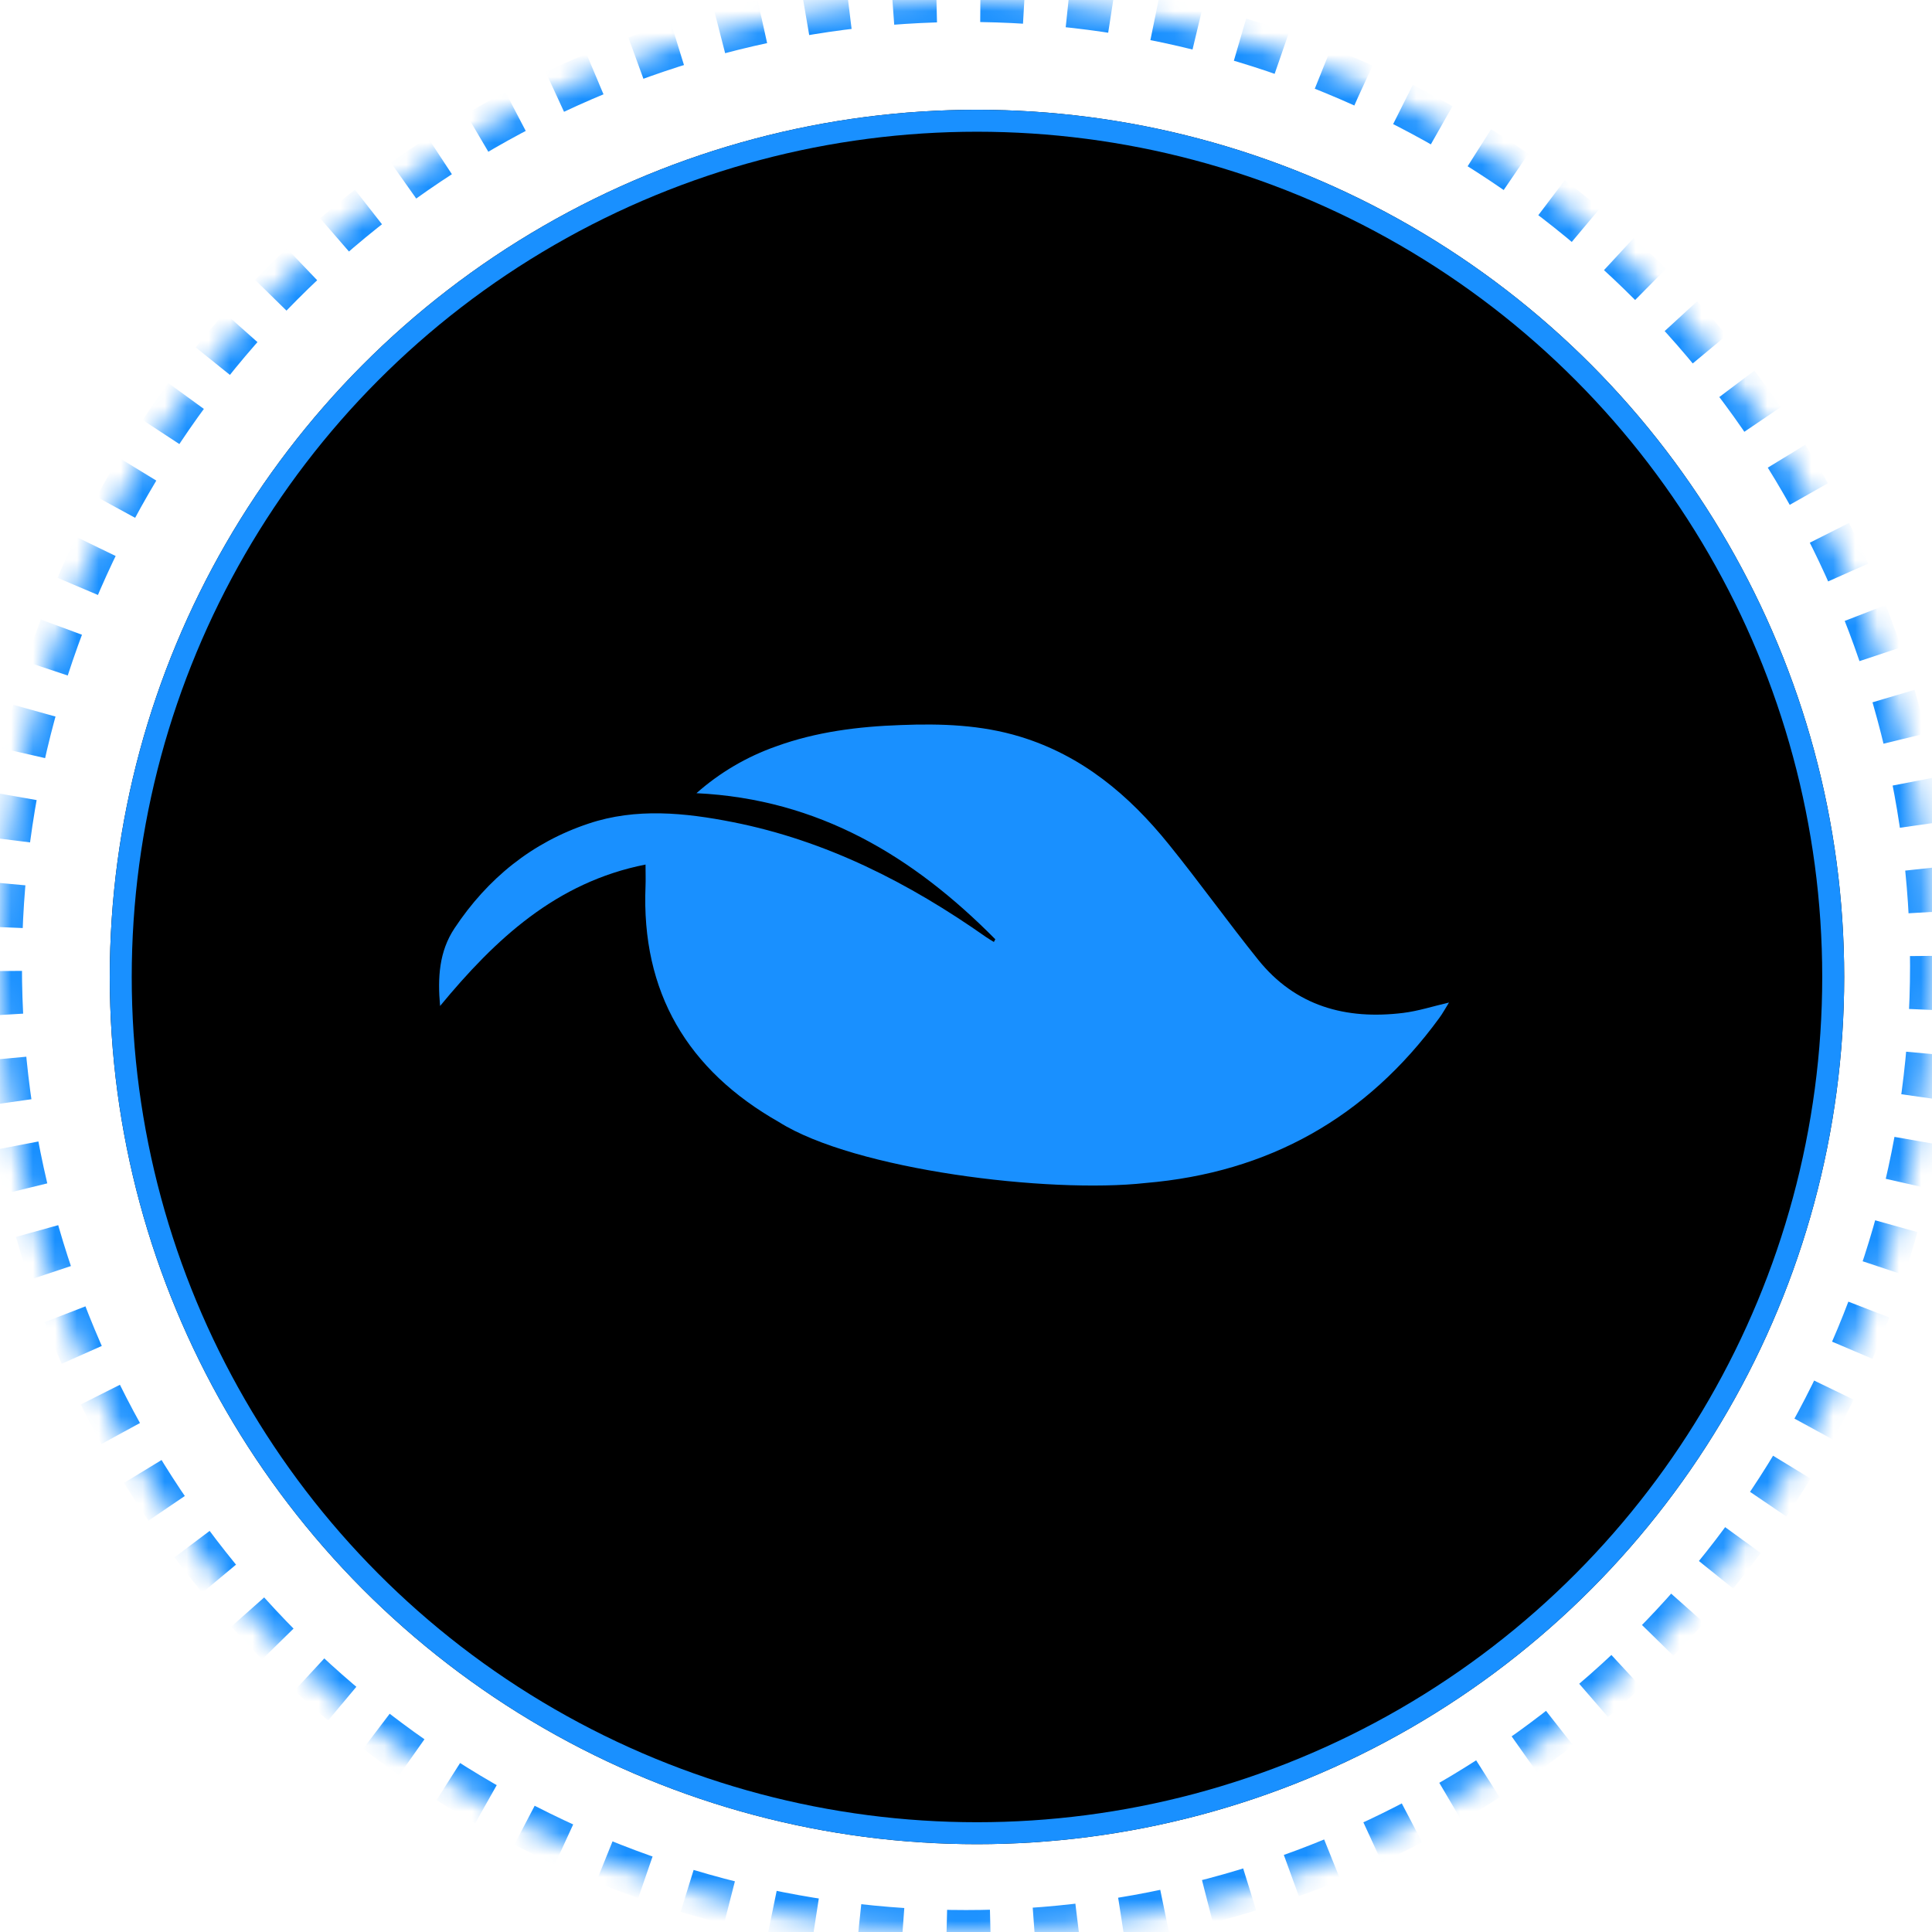 <?xml version="1.0" encoding="UTF-8"?>
<svg width="88px" height="88px" viewBox="0 0 88 88" version="1.1" xmlns="http://www.w3.org/2000/svg" xmlns:xlink="http://www.w3.org/1999/xlink">
    <title>编组 14备份 3</title>
    <defs>
        <circle id="path-1" cx="44.5" cy="44.5" r="39.5"></circle>
        <filter x="-3.8%" y="-3.8%" width="107.6%" height="107.6%" filterUnits="objectBoundingBox" id="filter-2">
            <feGaussianBlur stdDeviation="3" in="SourceAlpha" result="shadowBlurInner1"></feGaussianBlur>
            <feOffset dx="0" dy="0" in="shadowBlurInner1" result="shadowOffsetInner1"></feOffset>
            <feComposite in="shadowOffsetInner1" in2="SourceAlpha" operator="arithmetic" k2="-1" k3="1" result="shadowInnerInner1"></feComposite>
            <feColorMatrix values="0 0 0 0 0.063   0 0 0 0 0.156   0 0 0 0 1  0 0 0 1 0" type="matrix" in="shadowInnerInner1"></feColorMatrix>
        </filter>
        <circle id="path-3" cx="44" cy="44" r="44"></circle>
        <mask id="mask-4" maskContentUnits="userSpaceOnUse" maskUnits="objectBoundingBox" x="0" y="0" width="88" height="88" fill="white">
            <use xlink:href="#path-3"></use>
        </mask>
    </defs>
    <g id="除臭墙" stroke="none" stroke-width="1" fill="none" fill-rule="evenodd">
        <g id="设备运行状态备份-2" transform="translate(-385, -240)">
            <g id="编组-9备份-2" transform="translate(239, 184)">
                <g id="编组-14备份-3" transform="translate(146, 56)">
                    <g id="椭圆形">
                        <use fill="black" fill-opacity="1" filter="url(#filter-2)" xlink:href="#path-1"></use>
                        <circle stroke="#1990FF" stroke-width="1" stroke-linejoin="square" cx="44.5" cy="44.5" r="39"></circle>
                    </g>
                    <use id="椭圆形备份-2" stroke="#1990FF" mask="url(#mask-4)" stroke-width="2" stroke-dasharray="2" xlink:href="#path-3"></use>
                    <path d="M35.481,51.109 C31.325,48.75 29.202,45.207 29.403,40.358 C29.415,40.063 29.403,39.767 29.403,39.379 C25.33,40.183 22.556,42.781 20.045,45.821 C19.93,44.526 20,43.341 20.701,42.284 C22.207,40.013 24.231,38.371 26.813,37.512 C28.97,36.79 31.197,37.016 33.381,37.447 C37.63,38.288 41.402,40.212 44.921,42.687 C45.035,42.766 45.155,42.833 45.27,42.905 L45.335,42.782 C41.598,39.005 37.287,36.394 31.722,36.129 C32.783,35.19 34.015,34.466 35.349,33.997 C37.183,33.33 39.096,33.093 41.024,33.025 C42.856,32.953 44.686,33.012 46.464,33.554 C49.281,34.412 51.427,36.215 53.235,38.456 C54.628,40.177 55.917,41.984 57.305,43.711 C59.007,45.834 61.306,46.457 63.913,46.137 C64.601,46.052 65.276,45.832 66,45.664 C65.842,45.919 65.716,46.152 65.56,46.365 C62.244,50.906 57.783,53.412 52.177,53.884 C47.78,54.374 38.93,53.288 35.481,51.109 Z" id="路径" fill="#1990FF" fill-rule="nonzero"></path>
                </g>
            </g>
        </g>
    </g>
</svg>